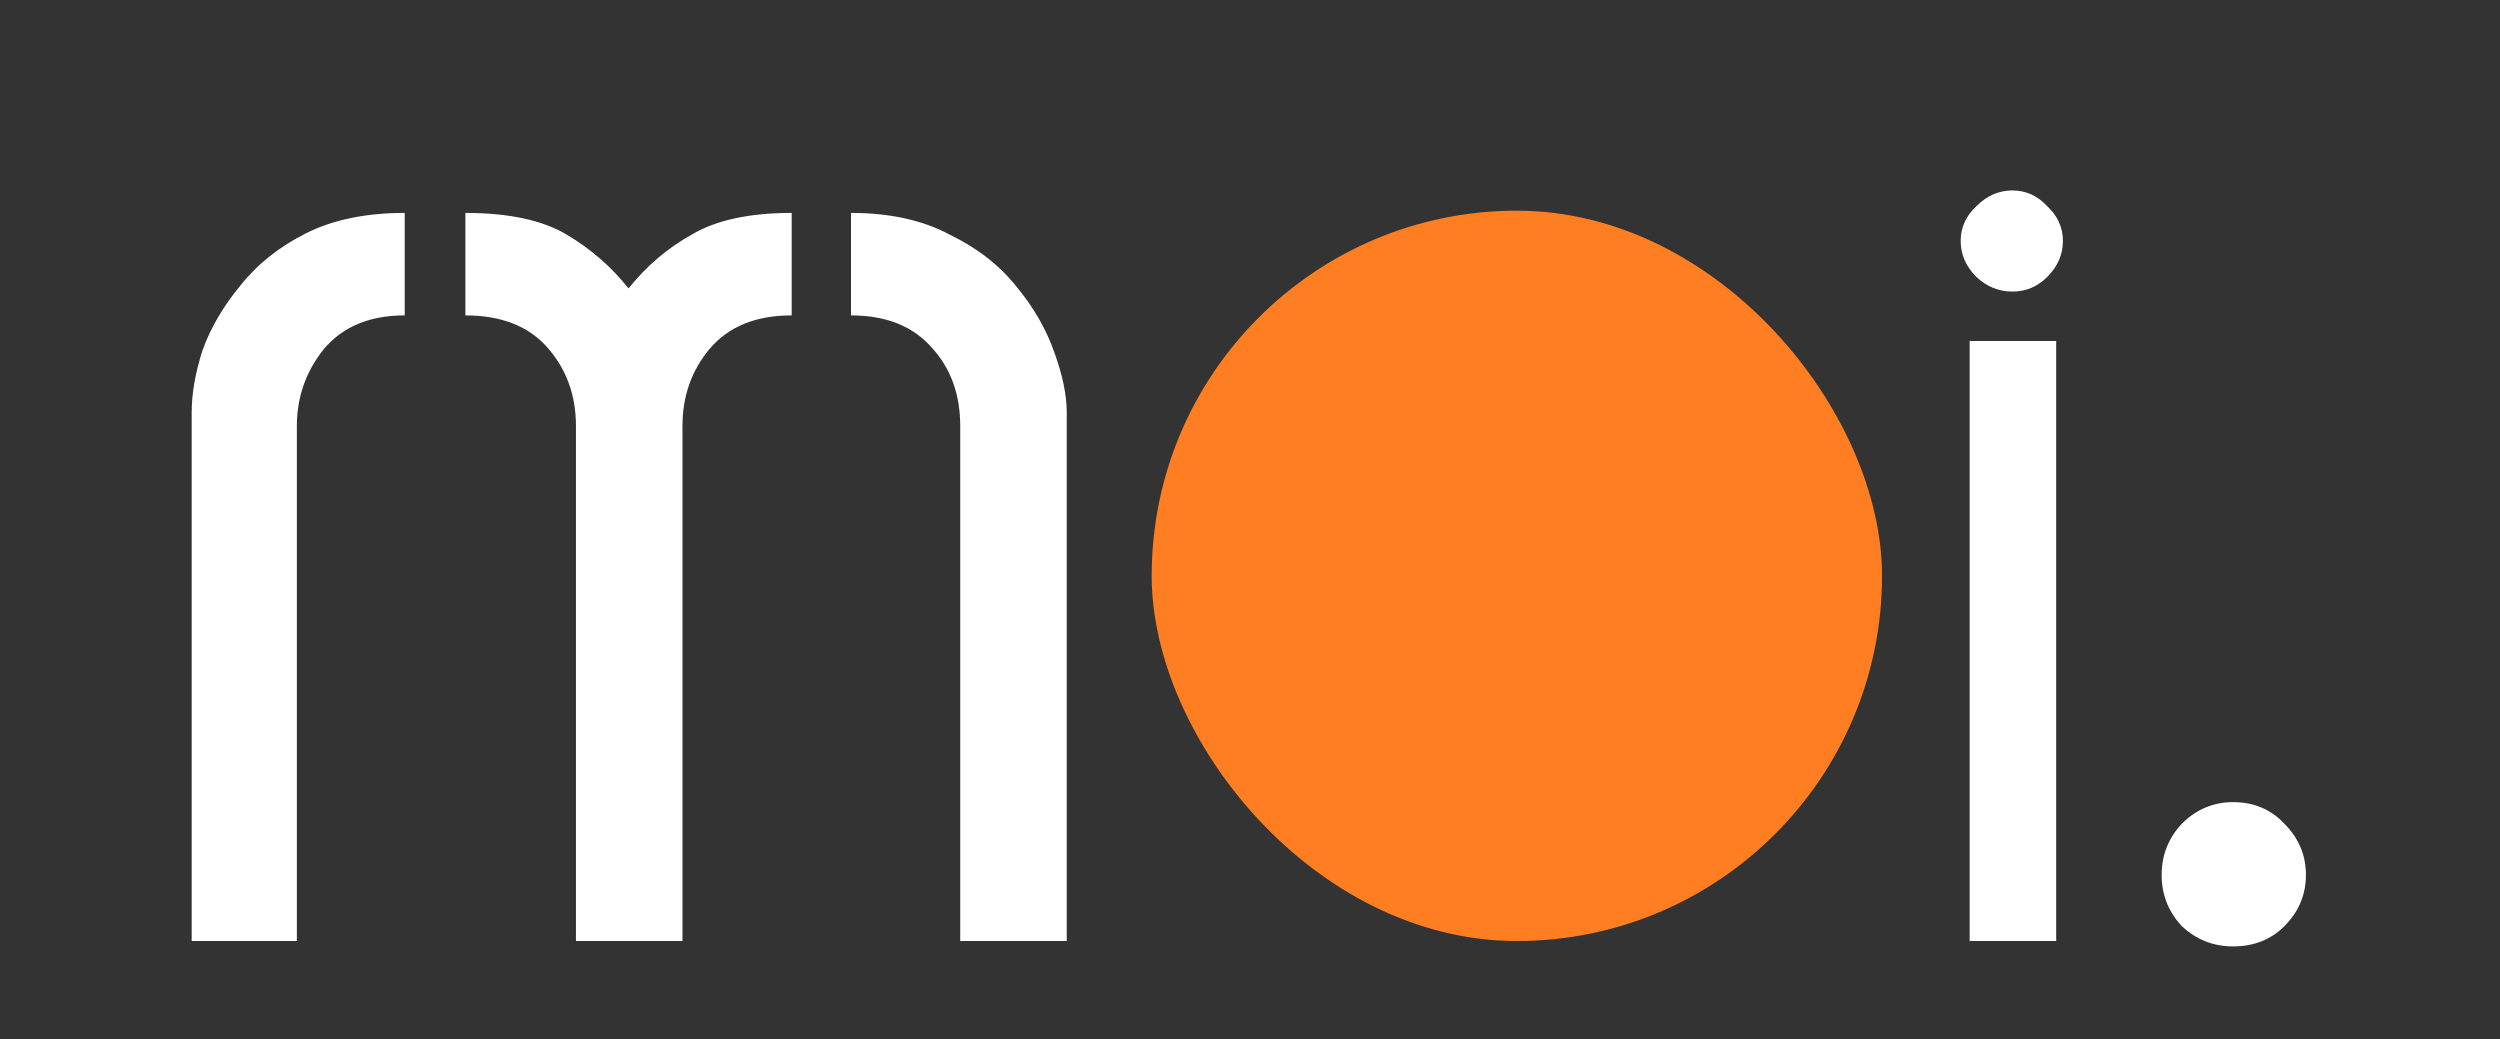 <svg width="89" height="37" viewBox="0 0 89 37" fill="none" xmlns="http://www.w3.org/2000/svg">
<rect x="0" y="0" width="89" height="37" fill="#333333" stroke="none"/>
<g clip-path="url(#clip0_17_125)">
<path d="M20.504 33.5V15.164C20.504 14.076 20.168 13.148 19.496 12.38C18.824 11.612 17.848 11.228 16.568 11.228V7.58C18.104 7.58 19.304 7.836 20.168 8.348C21.032 8.86 21.768 9.5 22.376 10.268C23.016 9.468 23.768 8.828 24.632 8.348C25.496 7.836 26.68 7.58 28.184 7.58V11.228C26.904 11.228 25.928 11.628 25.256 12.428C24.616 13.196 24.296 14.108 24.296 15.164V33.5H20.504ZM6.824 33.5V14.684C6.824 14.012 6.952 13.276 7.208 12.476C7.496 11.676 7.944 10.908 8.552 10.172C9.16 9.404 9.944 8.78 10.904 8.3C11.864 7.82 13.032 7.58 14.408 7.58V11.228C13.16 11.228 12.2 11.628 11.528 12.428C10.888 13.228 10.568 14.14 10.568 15.164V33.5H6.824ZM34.184 33.5V15.164C34.184 14.044 33.848 13.116 33.176 12.38C32.504 11.612 31.544 11.228 30.296 11.228V7.58C31.672 7.58 32.84 7.836 33.8 8.348C34.792 8.828 35.592 9.452 36.2 10.22C36.808 10.956 37.256 11.74 37.544 12.572C37.832 13.372 37.976 14.076 37.976 14.684V33.5H34.184Z" fill="white"/>
<rect x="41" y="7.5" width="26" height="26" rx="13" fill="#FF7E21"/>
<path d="M70.12 33.5V12.14H73.2V33.5H70.12ZM71.64 10.38C71.16 10.38 70.733 10.207 70.36 9.86C69.987 9.487 69.8 9.06 69.8 8.58C69.8 8.1 69.987 7.687 70.36 7.34C70.733 6.967 71.16 6.78 71.64 6.78C72.12 6.78 72.533 6.967 72.88 7.34C73.253 7.687 73.44 8.1 73.44 8.58C73.44 9.06 73.253 9.487 72.88 9.86C72.533 10.207 72.12 10.38 71.64 10.38ZM79.499 33.692C78.795 33.692 78.187 33.452 77.675 32.972C77.195 32.46 76.955 31.852 76.955 31.148C76.955 30.444 77.195 29.836 77.675 29.324C78.187 28.812 78.795 28.556 79.499 28.556C80.235 28.556 80.843 28.812 81.323 29.324C81.835 29.836 82.091 30.444 82.091 31.148C82.091 31.852 81.835 32.46 81.323 32.972C80.843 33.452 80.235 33.692 79.499 33.692Z" fill="white"/>
</g>
<defs>
<clipPath id="clip0_17_125">
<rect width="89" height="37" fill="white"/>
</clipPath>
</defs>
</svg>
